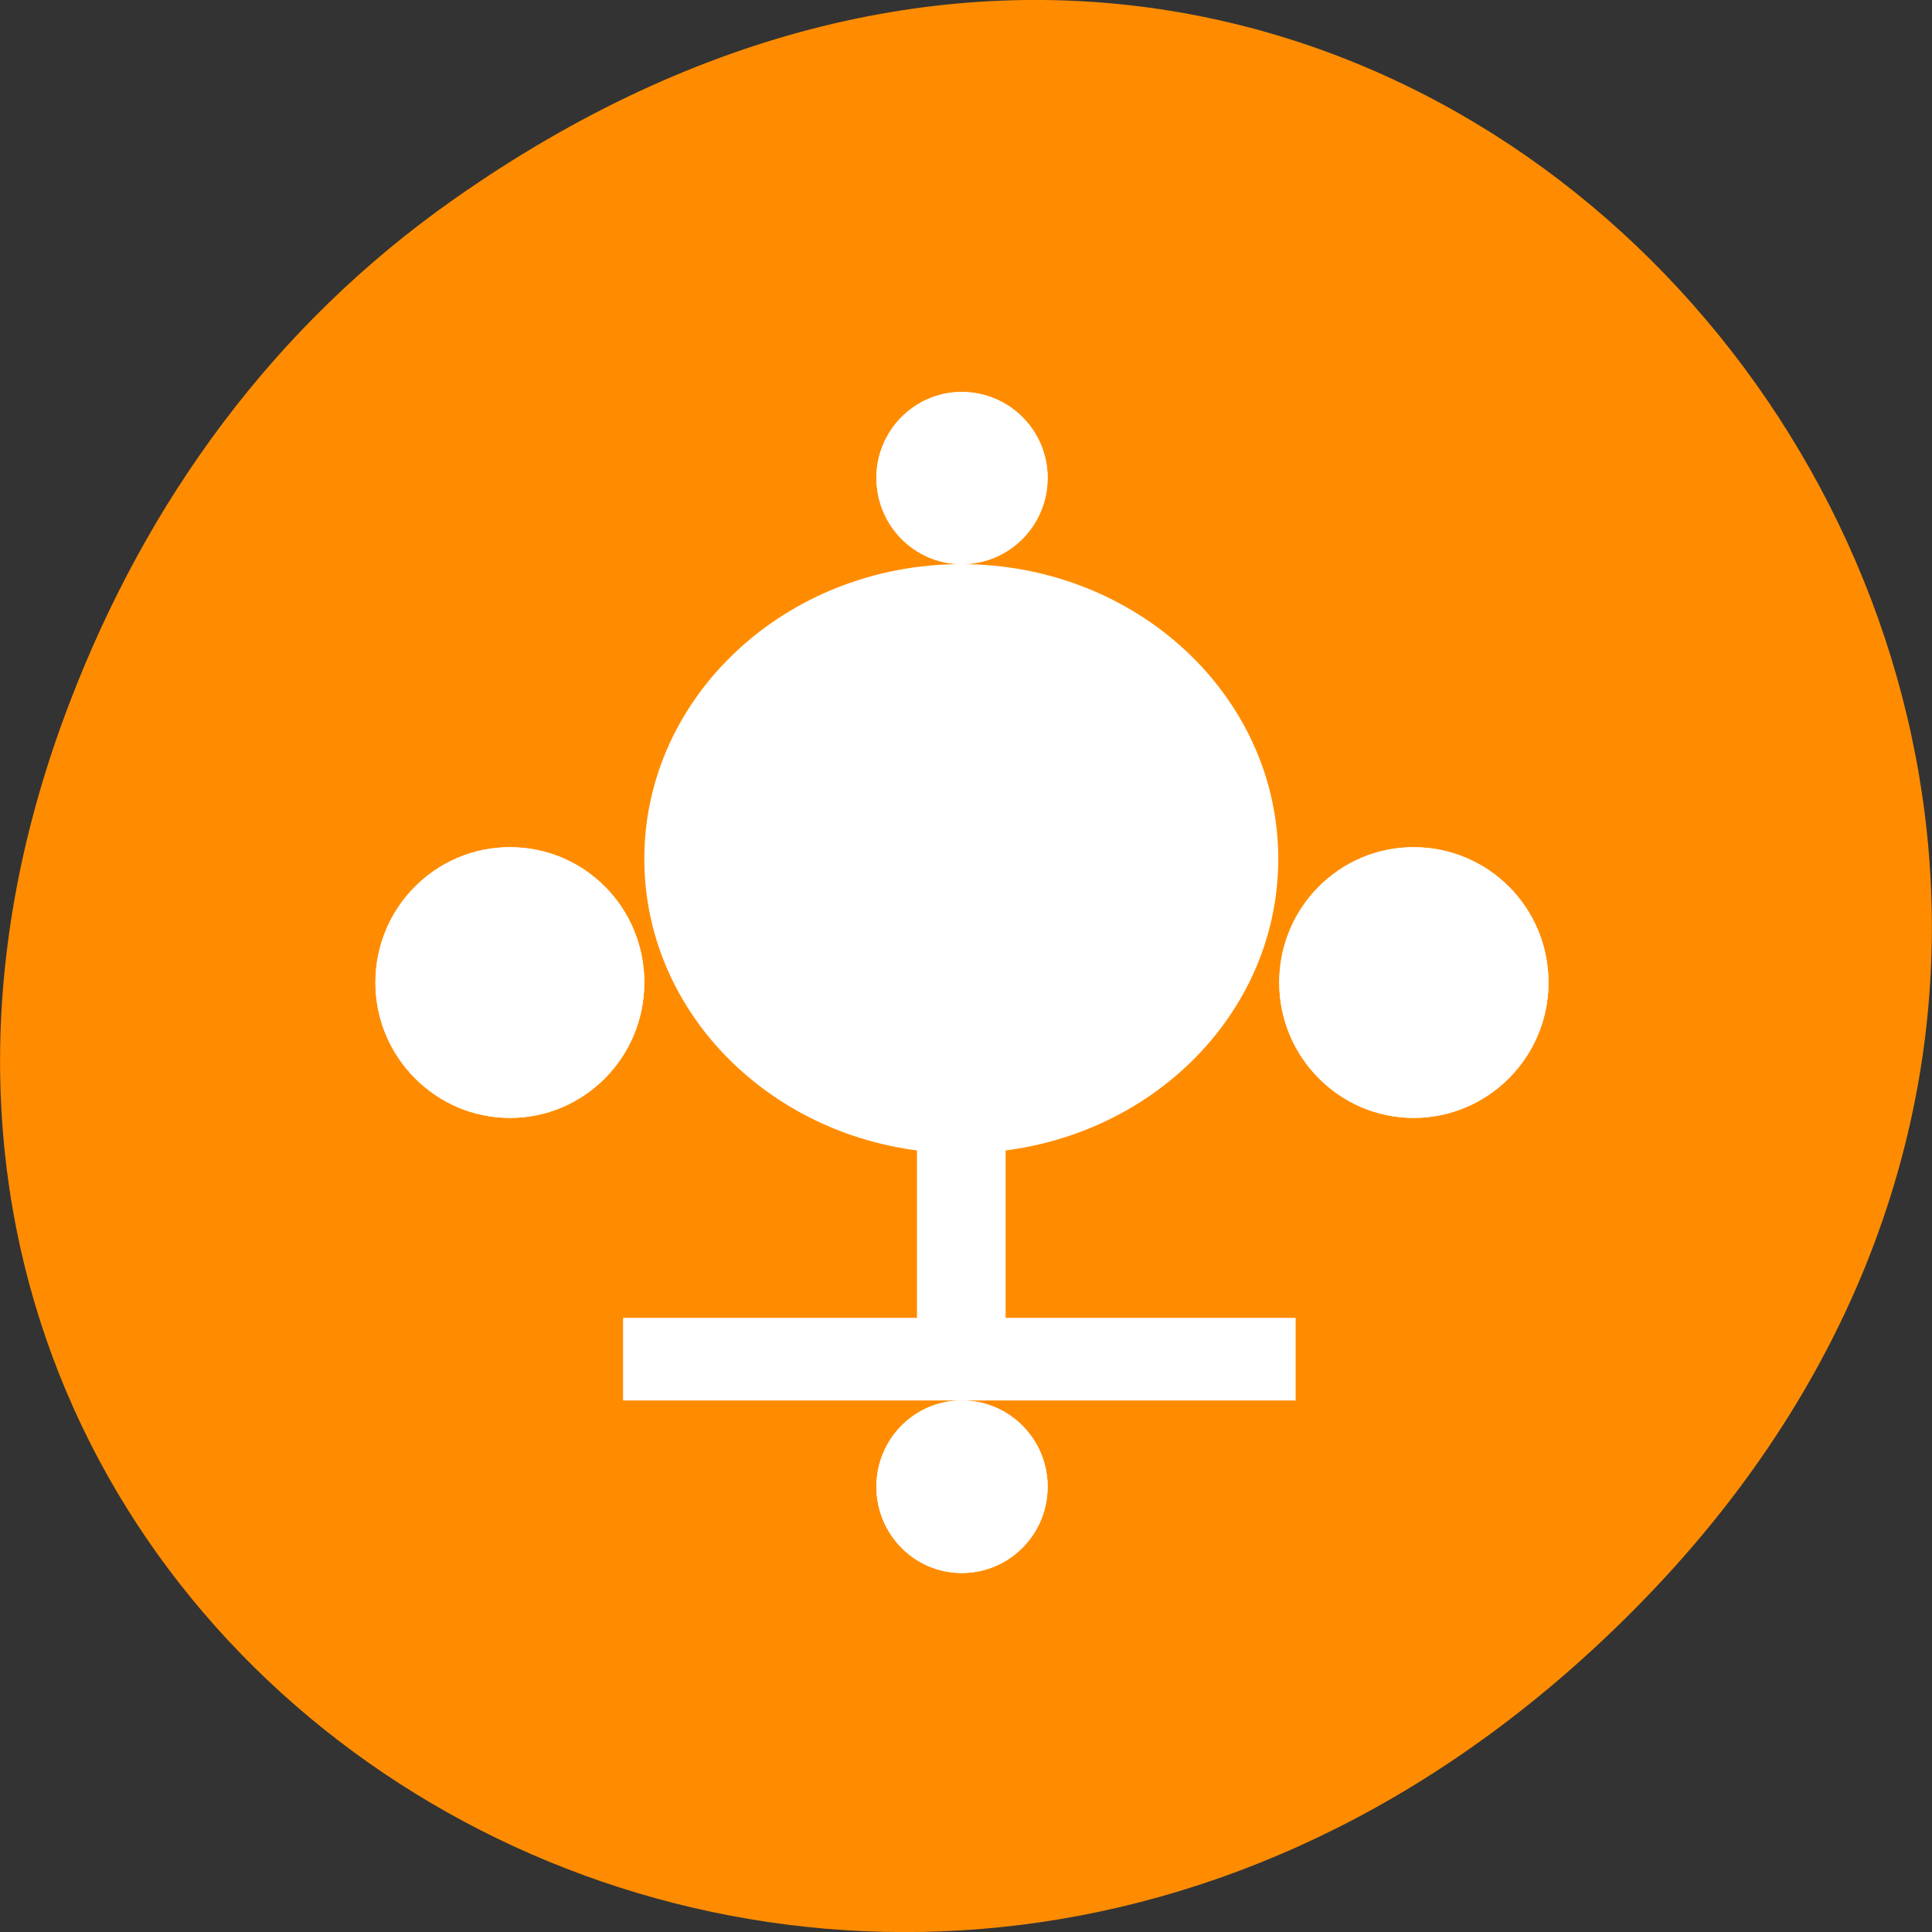 
<svg xmlns="http://www.w3.org/2000/svg" xmlns:xlink="http://www.w3.org/1999/xlink" width="16px" height="16px" viewBox="0 0 16 16" version="1.1">
<rect x="0" y="0" width="16" height="16" fill="#333333" stroke="none"/>
<g id="surface1">
<path style=" stroke:none;fill-rule:nonzero;fill:rgb(100%,54.902%,0%);fill-opacity:1;" d="M 3.762 1.648 C 11.945 -4.105 20.234 6.52 13.566 13.297 C 7.285 19.684 -2.477 13.766 0.578 5.816 C 1.211 4.16 2.258 2.703 3.762 1.648 Z M 3.762 1.648 "/>
<path style=" stroke:none;fill-rule:nonzero;fill:rgb(100%,100%,100%);fill-opacity:1;" d="M 8.676 12.312 C 8.676 12.707 8.359 13.027 7.965 13.027 C 7.574 13.027 7.258 12.707 7.258 12.312 C 7.258 11.918 7.574 11.598 7.965 11.598 C 8.359 11.598 8.676 11.918 8.676 12.312 Z M 8.676 12.312 "/>
<path style=" stroke:none;fill-rule:nonzero;fill:rgb(100%,100%,100%);fill-opacity:1;" d="M 8.676 3.957 C 8.676 4.352 8.359 4.672 7.965 4.672 C 7.574 4.672 7.258 4.352 7.258 3.957 C 7.258 3.566 7.574 3.246 7.965 3.246 C 8.359 3.246 8.676 3.566 8.676 3.957 Z M 8.676 3.957 "/>
<path style=" stroke:none;fill-rule:nonzero;fill:rgb(100%,100%,100%);fill-opacity:1;" d="M 5.336 8.137 C 5.336 8.754 4.84 9.258 4.223 9.258 C 3.609 9.258 3.109 8.754 3.109 8.137 C 3.109 7.516 3.609 7.016 4.223 7.016 C 4.84 7.016 5.336 7.516 5.336 8.137 Z M 5.336 8.137 "/>
<path style=" stroke:none;fill-rule:nonzero;fill:rgb(100%,100%,100%);fill-opacity:1;" d="M 12.824 8.137 C 12.824 8.754 12.324 9.258 11.707 9.258 C 11.094 9.258 10.594 8.754 10.594 8.137 C 10.594 7.516 11.094 7.016 11.707 7.016 C 12.324 7.016 12.824 7.516 12.824 8.137 Z M 12.824 8.137 "/>
<path style=" stroke:none;fill-rule:nonzero;fill:rgb(100%,100%,100%);fill-opacity:1;" d="M 8.676 12.312 C 8.676 12.707 8.359 13.027 7.965 13.027 C 7.574 13.027 7.258 12.707 7.258 12.312 C 7.258 11.918 7.574 11.598 7.965 11.598 C 8.359 11.598 8.676 11.918 8.676 12.312 Z M 8.676 12.312 "/>
<path style=" stroke:none;fill-rule:nonzero;fill:rgb(100%,100%,100%);fill-opacity:1;" d="M 8.676 3.957 C 8.676 4.352 8.359 4.672 7.965 4.672 C 7.574 4.672 7.258 4.352 7.258 3.957 C 7.258 3.566 7.574 3.246 7.965 3.246 C 8.359 3.246 8.676 3.566 8.676 3.957 Z M 8.676 3.957 "/>
<path style=" stroke:none;fill-rule:nonzero;fill:rgb(100%,100%,100%);fill-opacity:1;" d="M 5.336 8.137 C 5.336 8.754 4.84 9.258 4.223 9.258 C 3.609 9.258 3.109 8.754 3.109 8.137 C 3.109 7.516 3.609 7.016 4.223 7.016 C 4.84 7.016 5.336 7.516 5.336 8.137 Z M 5.336 8.137 "/>
<path style=" stroke:none;fill-rule:nonzero;fill:rgb(100%,100%,100%);fill-opacity:1;" d="M 12.824 8.137 C 12.824 8.754 12.324 9.258 11.707 9.258 C 11.094 9.258 10.594 8.754 10.594 8.137 C 10.594 7.516 11.094 7.016 11.707 7.016 C 12.324 7.016 12.824 7.516 12.824 8.137 Z M 12.824 8.137 "/>
<path style=" stroke:none;fill-rule:evenodd;fill:rgb(100%,100%,100%);fill-opacity:1;" d="M 5.16 10.914 L 10.73 10.914 L 10.73 11.598 L 5.16 11.598 Z M 5.16 10.914 "/>
<path style=" stroke:none;fill-rule:evenodd;fill:rgb(100%,100%,100%);fill-opacity:1;" d="M 8.328 8.695 L 8.328 11.586 L 7.594 11.586 L 7.594 8.695 Z M 8.328 8.695 "/>
<path style=" stroke:none;fill-rule:evenodd;fill:rgb(100%,100%,100%);fill-opacity:1;" d="M 10.586 7.113 C 10.586 8.461 9.414 9.551 7.961 9.551 C 6.512 9.551 5.336 8.461 5.336 7.113 C 5.336 5.766 6.512 4.672 7.961 4.672 C 9.414 4.672 10.586 5.766 10.586 7.113 Z M 10.586 7.113 "/>
</g>
</svg>

